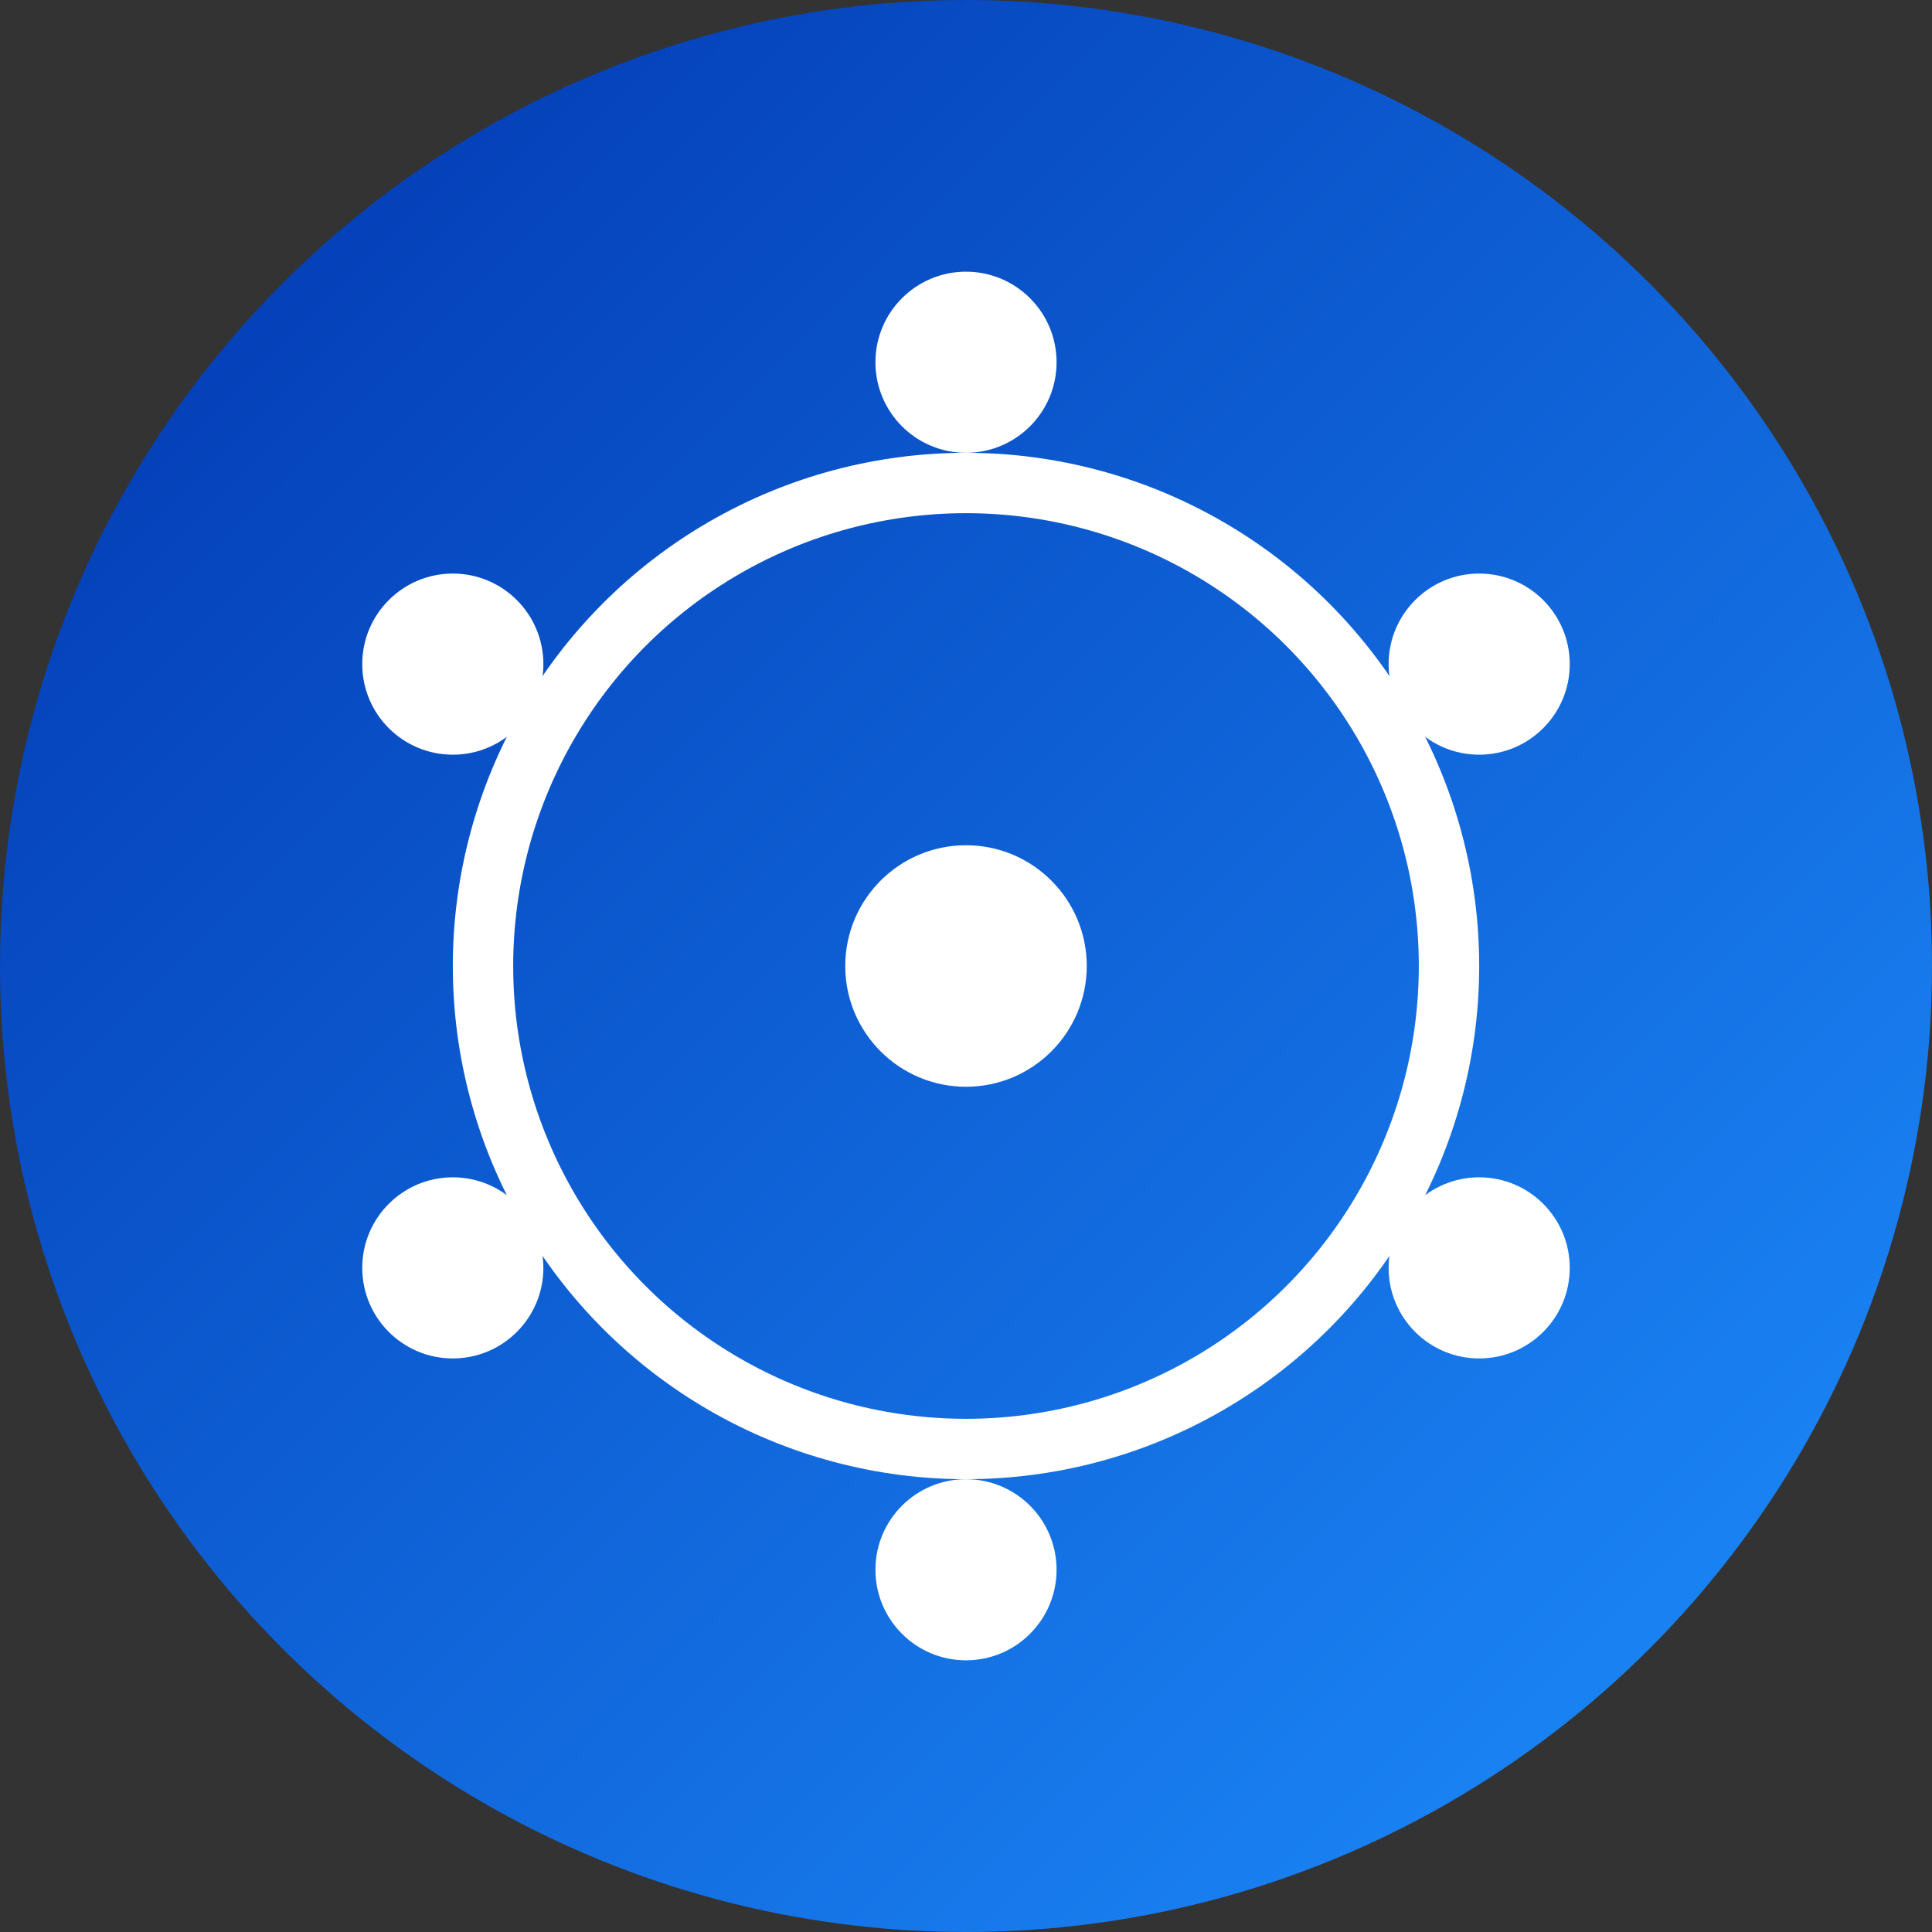 <svg xmlns="http://www.w3.org/2000/svg" viewBox="0 0 32 32">
  <rect x="0" y="0" width="32" height="32" fill="#333333" stroke="none"/>
  <defs>
    <linearGradient id="adaGrad" x1="0%" y1="0%" x2="100%" y2="100%">
      <stop offset="0%" style="stop-color:#0033AD"/>
      <stop offset="100%" style="stop-color:#1E90FF"/>
    </linearGradient>
  </defs>
  <circle cx="16" cy="16" r="16" fill="url(#adaGrad)"/>
  <g transform="translate(16,16)">
    <circle cx="0" cy="0" r="8" fill="none" stroke="white" stroke-width="1"/>
    <circle cx="0" cy="-10" r="1.5" fill="white"/>
    <circle cx="8.5" cy="-5" r="1.5" fill="white"/>
    <circle cx="8.5" cy="5" r="1.5" fill="white"/>
    <circle cx="0" cy="10" r="1.5" fill="white"/>
    <circle cx="-8.5" cy="5" r="1.5" fill="white"/>
    <circle cx="-8.5" cy="-5" r="1.5" fill="white"/>
    <circle cx="0" cy="0" r="2" fill="white"/>
  </g>
</svg>